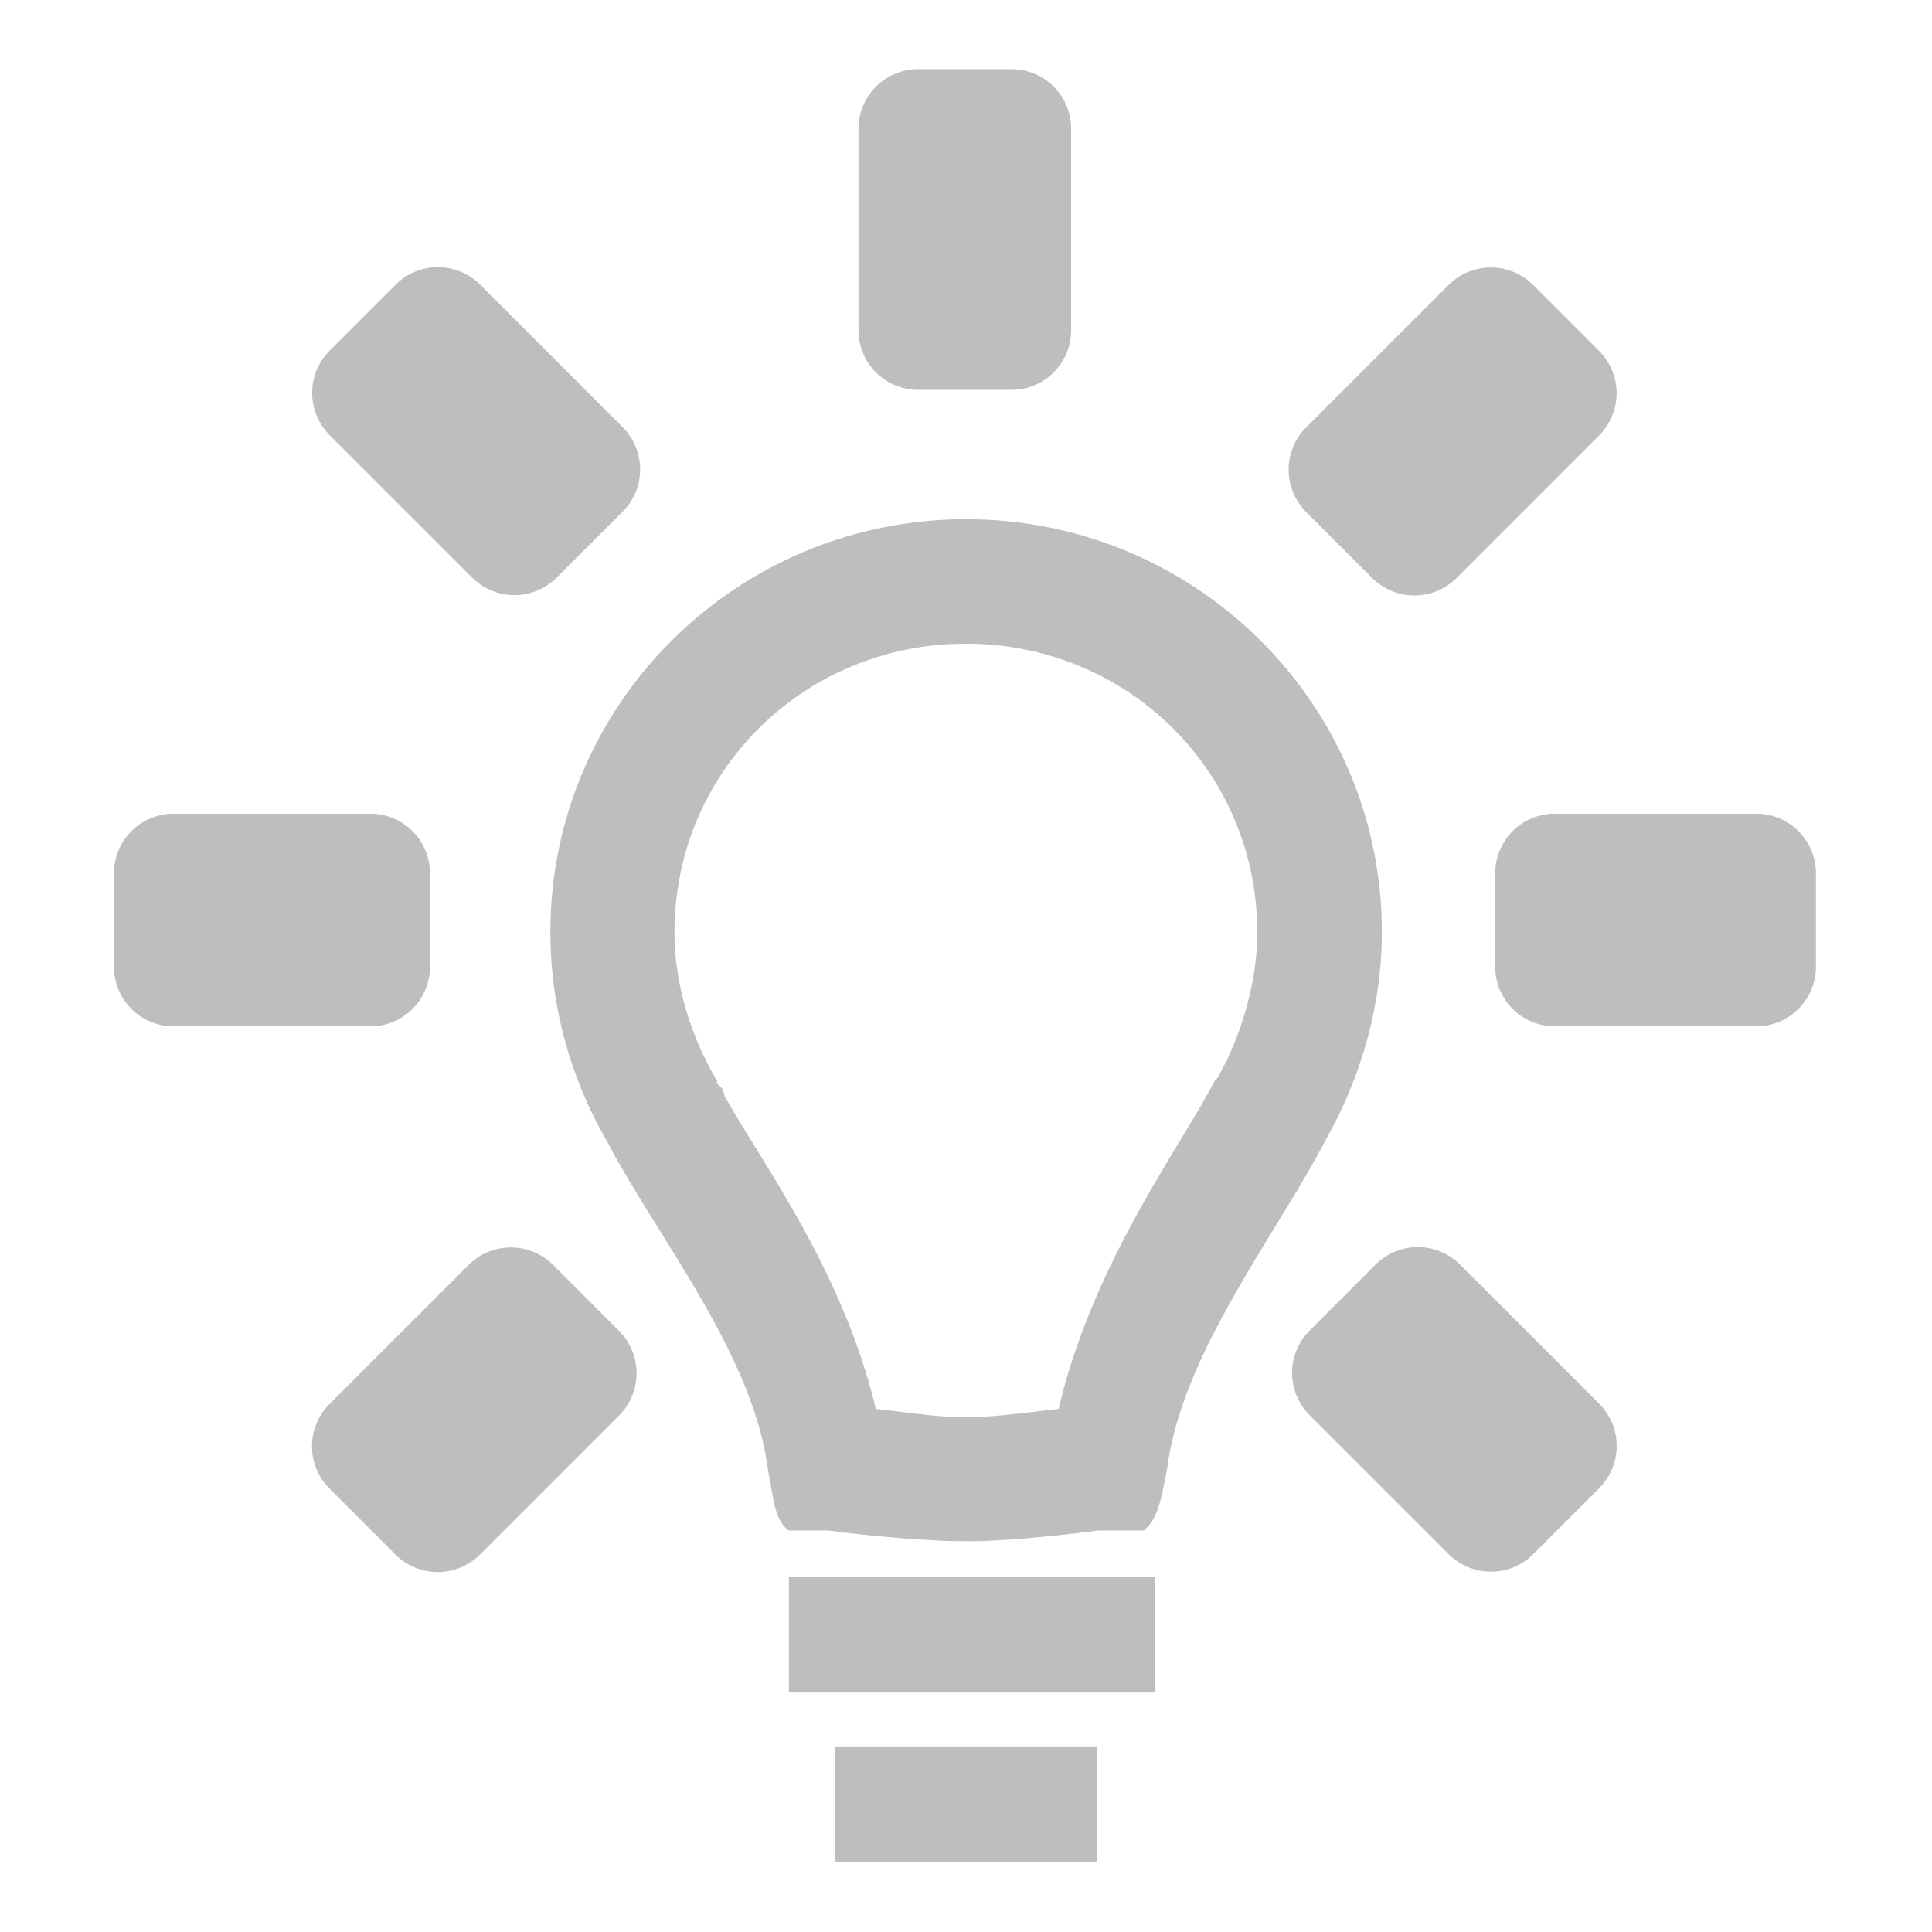 <svg height="16" width="16" xmlns="http://www.w3.org/2000/svg"><g fill="#bebebe" transform="translate(0 -48)"><path d="m8 52.3c-1.895 0-3.442 1.525-3.442 3.42-0.0.636.18 1.243.482 1.754.007.012.015.032.022.044.417.768 1.173 1.719 1.294 2.631.052.266.055.431.175.526h.329c.307.041.707.078 1.031.088.035 0 .071.001.11 0 .039.001.075 0 .11 0 .307-.009.687-.05.987-.088h.373c.121-.095.145-.259.197-.526.126-.95.911-1.935 1.316-2.719.282-.498.46-1.098.46-1.71 0-1.895-1.547-3.42-3.442-3.42zm0 1.031c1.34-0 2.412 1.058 2.412 2.39 0 .411-.13.854-.329 1.206a1.036 1.036 0 0 0 -.022.022c-.286.553-1.009 1.507-1.294 2.719-.231.026-.471.059-.658.066-.006 0-.016-0-.022 0-.029 0-.053 0-.066 0a1.036 1.036 0 0 0 -.044 0c-.013 0-.037 0-.066 0-.01-0-.01 0-.022 0-.192-.007-.418-.043-.636-.066-.272-1.141-.934-2.023-1.25-2.587 0-.002-.012-.047-.022-.066a1.036 1.036 0 0 0 -.044-.044c-.006-.01.006-.011 0-.022-.211-.358-.351-.787-.351-1.228 0-1.332 1.072-2.39 2.412-2.39z"/><path d="m6.533 61.06h3.03v.957h-3.03z"/><path d="m6.916 62.463h2.169v.957h-2.169z"/><g transform="matrix(.881 0 0 .881 -24.846 15.254)"><path d="m29.835 44.818h1.847c.312 0 .562.251.562.562v.875c0 .312-.251.562-.562.562h-1.847c-.312 0-.562-.251-.562-.562v-.875c0-.312.251-.562.562-.562z"/><path d="m42.819 44.818h1.891c.312 0 .562.251.562.562v.875c0 .312-.251.562-.562.562h-1.891c-.312 0-.562-.251-.562-.562v-.875c0-.312.251-.562.562-.562z"/><path d="m-13.484 57.756h1.847c.312 0 .563.251.563.563v.875c0 .312-.251.563-.563.563h-1.847c-.312 0-.563-.251-.563-.563v-.875c0-.312.251-.563.563-.563z" transform="matrix(.707 -.707 .707 .707 0 0)"/><path d="m-.499 57.756h1.892c.312 0 .563.251.563.563v.875c0 .312-.251.563-.563.563h-1.892c-.312 0-.563-.251-.563-.563v-.875c0-.312.251-.563.563-.563z" transform="matrix(.707 -.707 .707 .707 0 0)"/><path d="m-40.272 36.272h1.891c.312 0 .562.251.562.562v.875c0 .312-.251.562-.562.562h-1.891c-.312 0-.562-.251-.562-.562v-.875c0-.312.251-.562.562-.562z" transform="rotate(-90)"/><g transform="matrix(-.707 -.707 .707 -.707 0 0)"><path d="m-66.193-7.043h1.847c.312 0 .563.251.563.563v.875c0 .312-.251.563-.563.563h-1.847c-.312 0-.563-.251-.563-.563v-.875c0-.312.251-.563.563-.563z"/><path d="m-53.209-7.043h1.892c.312 0 .563.251.563.563v.875c0 .312-.251.563-.563.563h-1.892c-.312 0-.563-.251-.563-.563v-.875c0-.312.251-.563.563-.563z"/></g></g></g></svg>